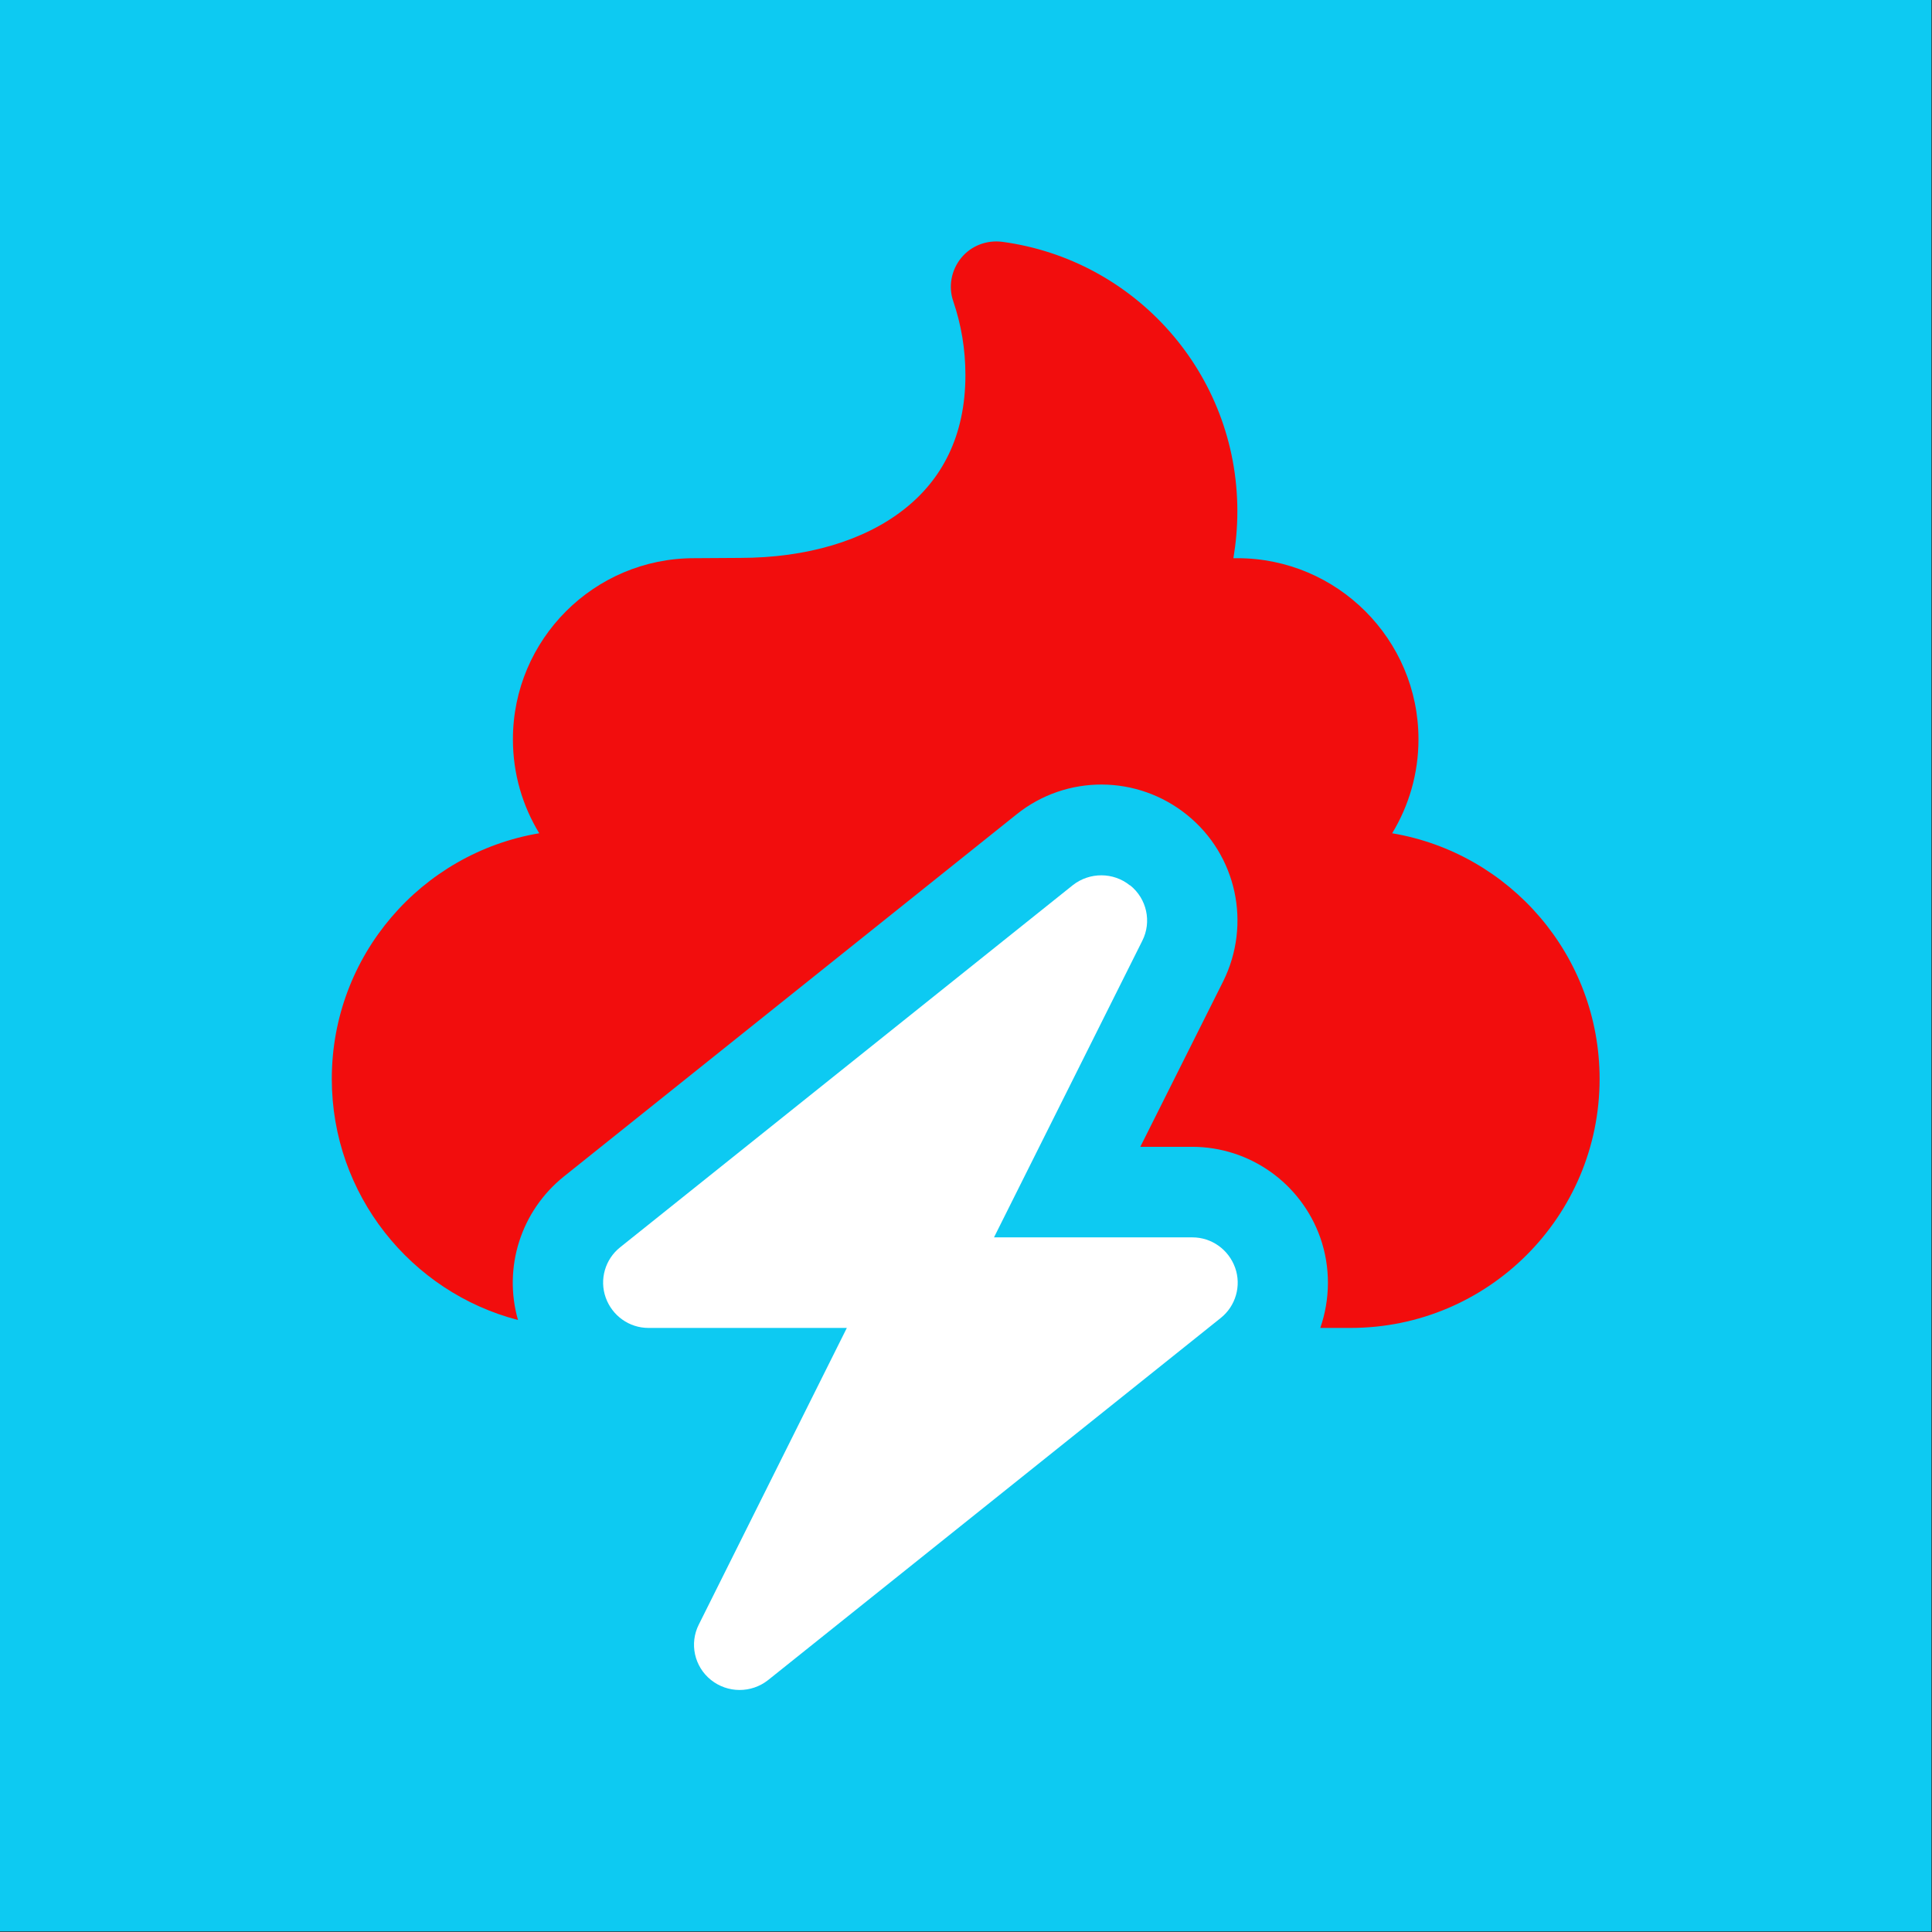 <?xml version="1.0" encoding="UTF-8" standalone="no"?><!DOCTYPE svg PUBLIC "-//W3C//DTD SVG 1.1//EN" "http://www.w3.org/Graphics/SVG/1.1/DTD/svg11.dtd"><svg width="100%" height="100%" viewBox="0 0 2134 2134" version="1.1" xmlns="http://www.w3.org/2000/svg" xmlns:xlink="http://www.w3.org/1999/xlink" xml:space="preserve" xmlns:serif="http://www.serif.com/" style="fill-rule:evenodd;clip-rule:evenodd;stroke-linejoin:round;stroke-miterlimit:2;"><rect x="0" y="0" width="2134" height="2134" fill="#333333" stroke="none"/><rect id="bg" x="0" y="0" width="2133.33" height="2133.33" style="fill:#0dcaf2;"/><path d="M1106.99,267.091c-17.191,-2.188 -34.383,4.377 -45.324,17.817c-10.94,13.441 -14.378,31.571 -8.752,47.825c8.752,25.632 13.441,52.826 13.441,81.583c0,67.83 -26.569,116.28 -68.455,148.788c-43.136,33.759 -106.277,53.139 -180.671,53.139l-50.637,0.312c-110.341,0 -200.051,89.71 -200.051,200.051c-0,38.135 10.627,73.456 29.07,103.776c-130.033,21.881 -229.121,135.034 -229.121,271.319c-0,127.845 87.522,235.685 205.677,266.318c-16.567,-57.827 3.126,-120.343 50.638,-158.478l500.127,-400.102c55.014,-44.073 133.159,-43.761 188.173,0.626c55.014,44.386 71.268,120.655 40.01,183.796l-91.586,182.859l57.202,0c63.766,0 120.343,40.323 141.599,100.338c11.565,33.134 10.94,68.142 -0,99.713l33.446,-0c151.913,-0 275.069,-123.156 275.069,-275.07c0,-136.285 -99.087,-249.438 -229.12,-271.319c18.442,-30.32 29.07,-65.954 29.07,-103.776c-0,-110.341 -89.711,-200.051 -200.051,-200.051l-4.376,0c2.813,-16.879 4.376,-34.071 4.376,-51.888c-0,-152.226 -112.841,-277.883 -259.754,-297.576Z" style="fill:#f20d0d;"/><path d="M1247.96,977.897c-18.13,-14.691 -44.387,-14.691 -62.829,-0.313l-500.127,400.102c-16.566,13.128 -23.131,35.634 -15.941,55.639c7.189,20.005 25.944,33.446 47.199,33.446l219.118,-0l-163.479,327.583c-10.627,20.943 -5.001,46.574 13.441,61.266c18.442,14.691 44.387,14.691 62.829,0.312l500.127,-400.101c16.566,-13.129 23.131,-35.634 15.941,-55.639c-7.189,-20.006 -25.944,-33.446 -47.199,-33.446l-219.118,-0l163.791,-327.584c10.628,-20.942 5.001,-46.574 -13.441,-61.265l-0.312,-0Z" style="fill:#fff;"/></svg>